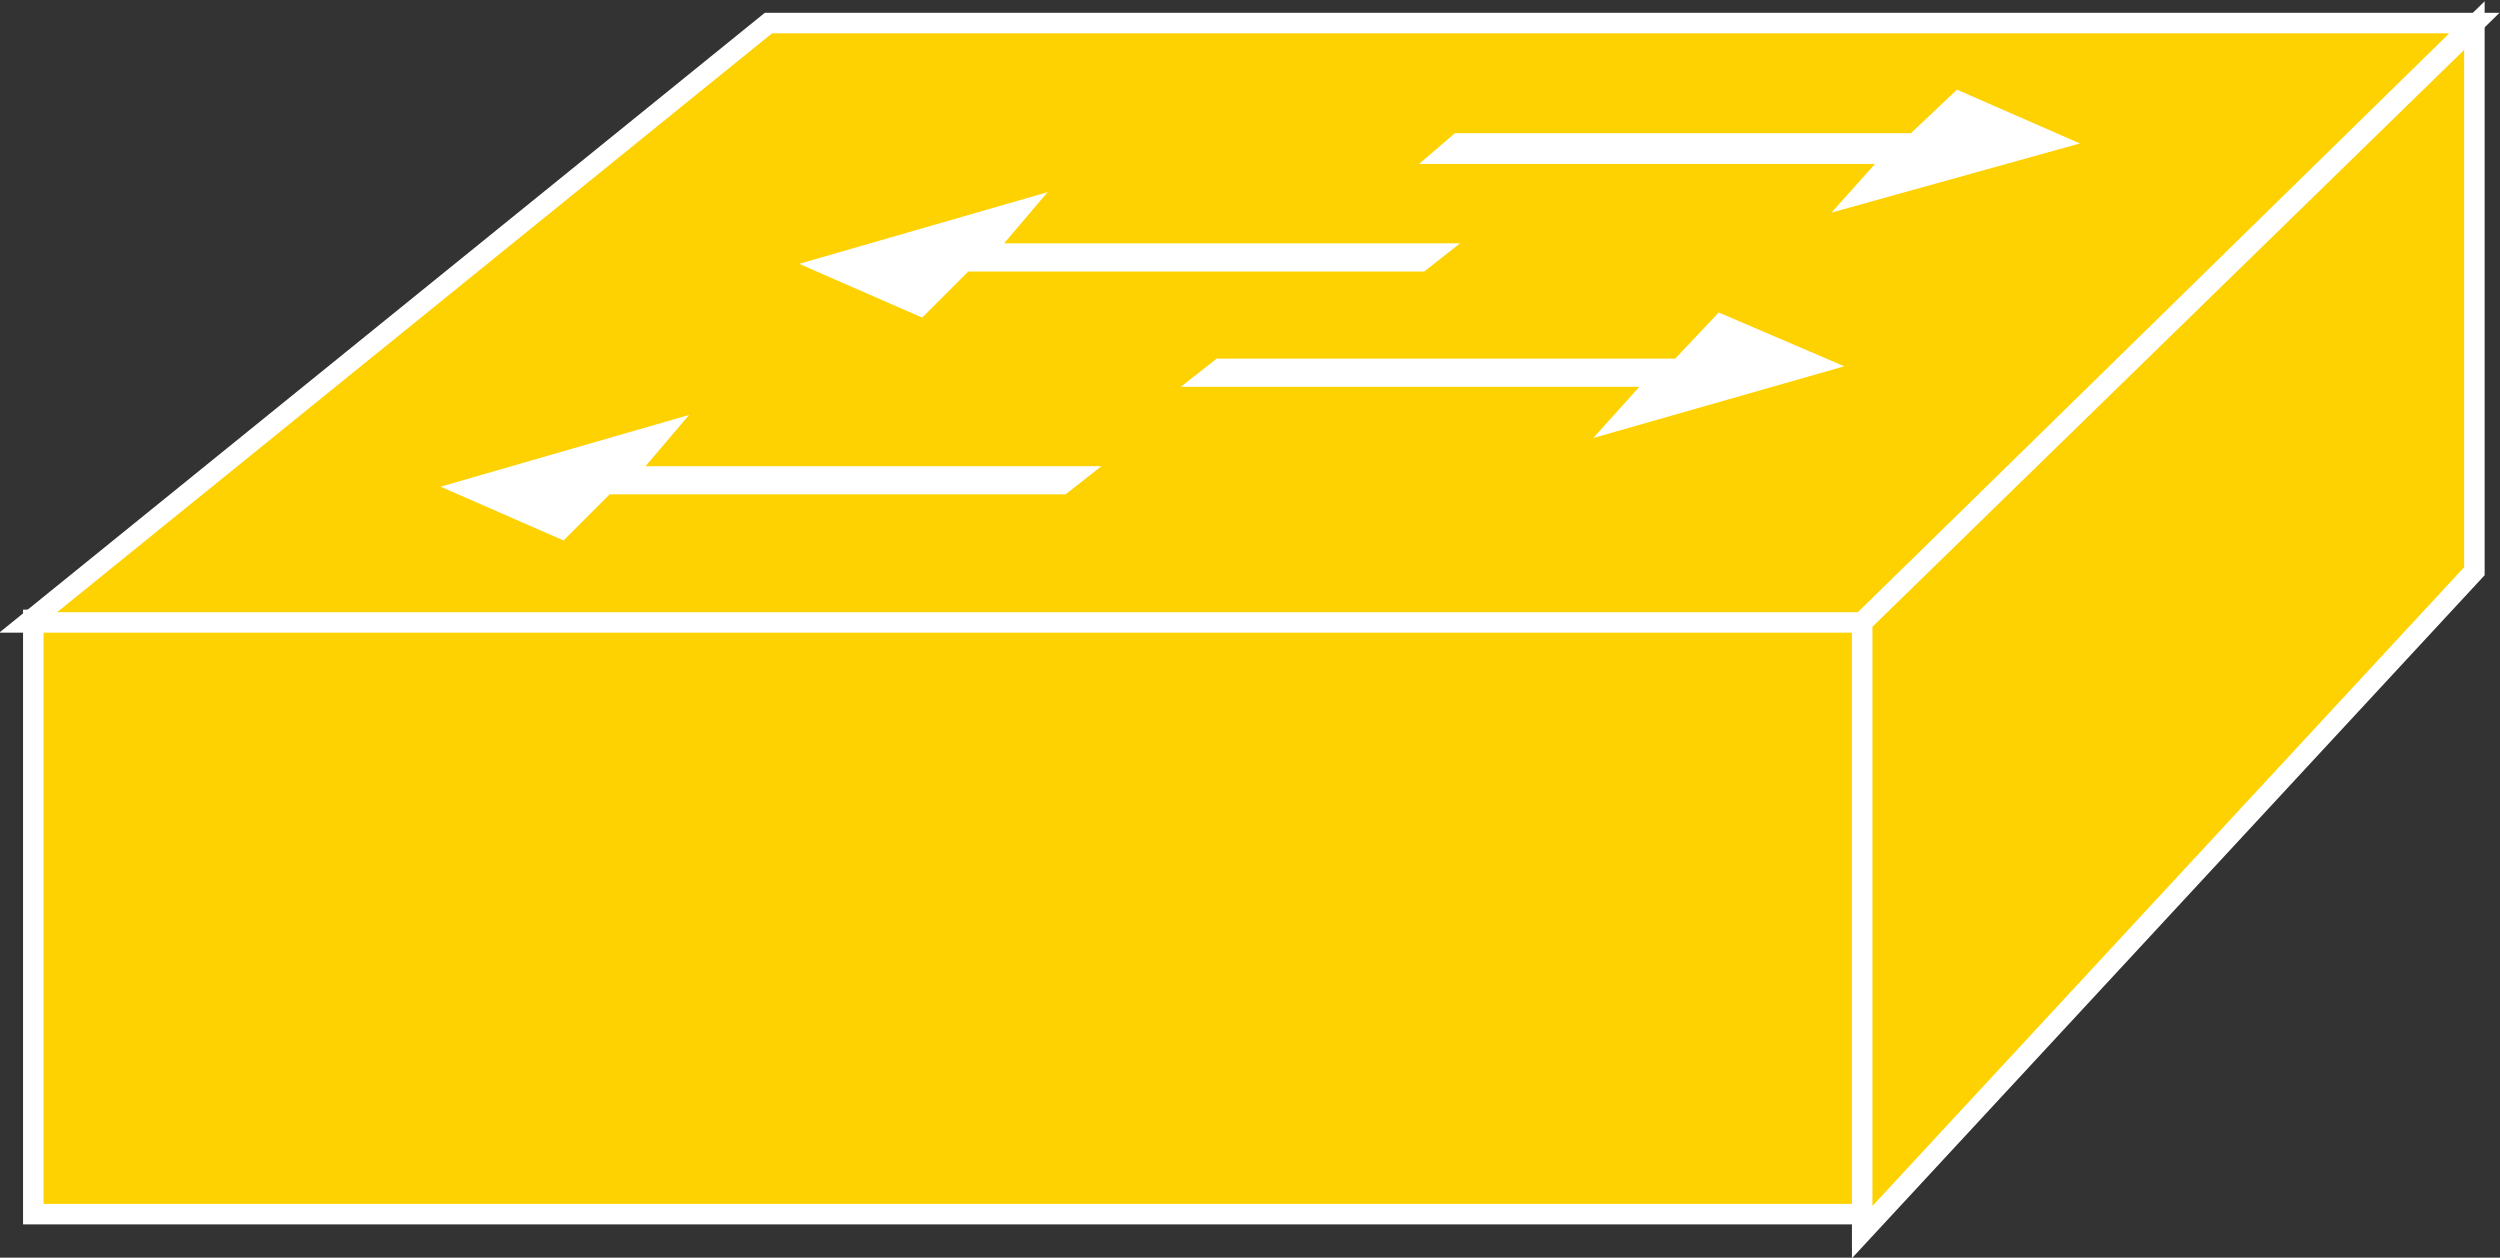 <?xml version="1.0" encoding="utf-8"?>
<!-- Generator: Adobe Illustrator 20.1.0, SVG Export Plug-In . SVG Version: 6.00 Build 0)  -->
<svg version="1.1" id="Layer_1" xmlns="http://www.w3.org/2000/svg" xmlns:xlink="http://www.w3.org/1999/xlink" x="0px" y="0px"
	 viewBox="0 0 97.6 49.1" style="enable-background:new 0 0 97.6 49.1;" xml:space="preserve">
<rect x="0" y="0" width="97.6" height="49.1" fill="#333333" stroke="none"/>
<style type="text/css">
	.st0{fill:#FED100;stroke:#FFFFFF;stroke-width:0.8;}
	.st1{fill:#FFFFFF;}
</style>
<g>
	<rect x="1.3" y="24.2" class="st0" width="71.4" height="23.2"/>
	<polygon class="st0" points="1.1,24.3 30,0.9 96.6,0.9 72.7,24.3 	"/>
	<polygon class="st0" points="72.7,48.1 96.6,22.3 96.6,1 72.7,24.3 	"/>
	<polygon class="st1" points="43,18.2 41.6,19.3 23.8,19.3 22,21.1 17.2,19 26.9,16.2 25.2,18.2 	"/>
	<polygon class="st1" points="57,9.5 55.6,10.6 37.8,10.6 36,12.4 31.2,10.3 40.9,7.5 39.2,9.5 	"/>
	<polygon class="st1" points="46.1,15.1 47.5,14 65.4,14 67.1,12.2 72,14.3 62.2,17.1 64,15.1 	"/>
	<polygon class="st1" points="55.4,6.4 56.8,5.2 74.6,5.2 76.4,3.5 81.2,5.6 71.5,8.3 73.2,6.4 	"/>
</g>
</svg>
